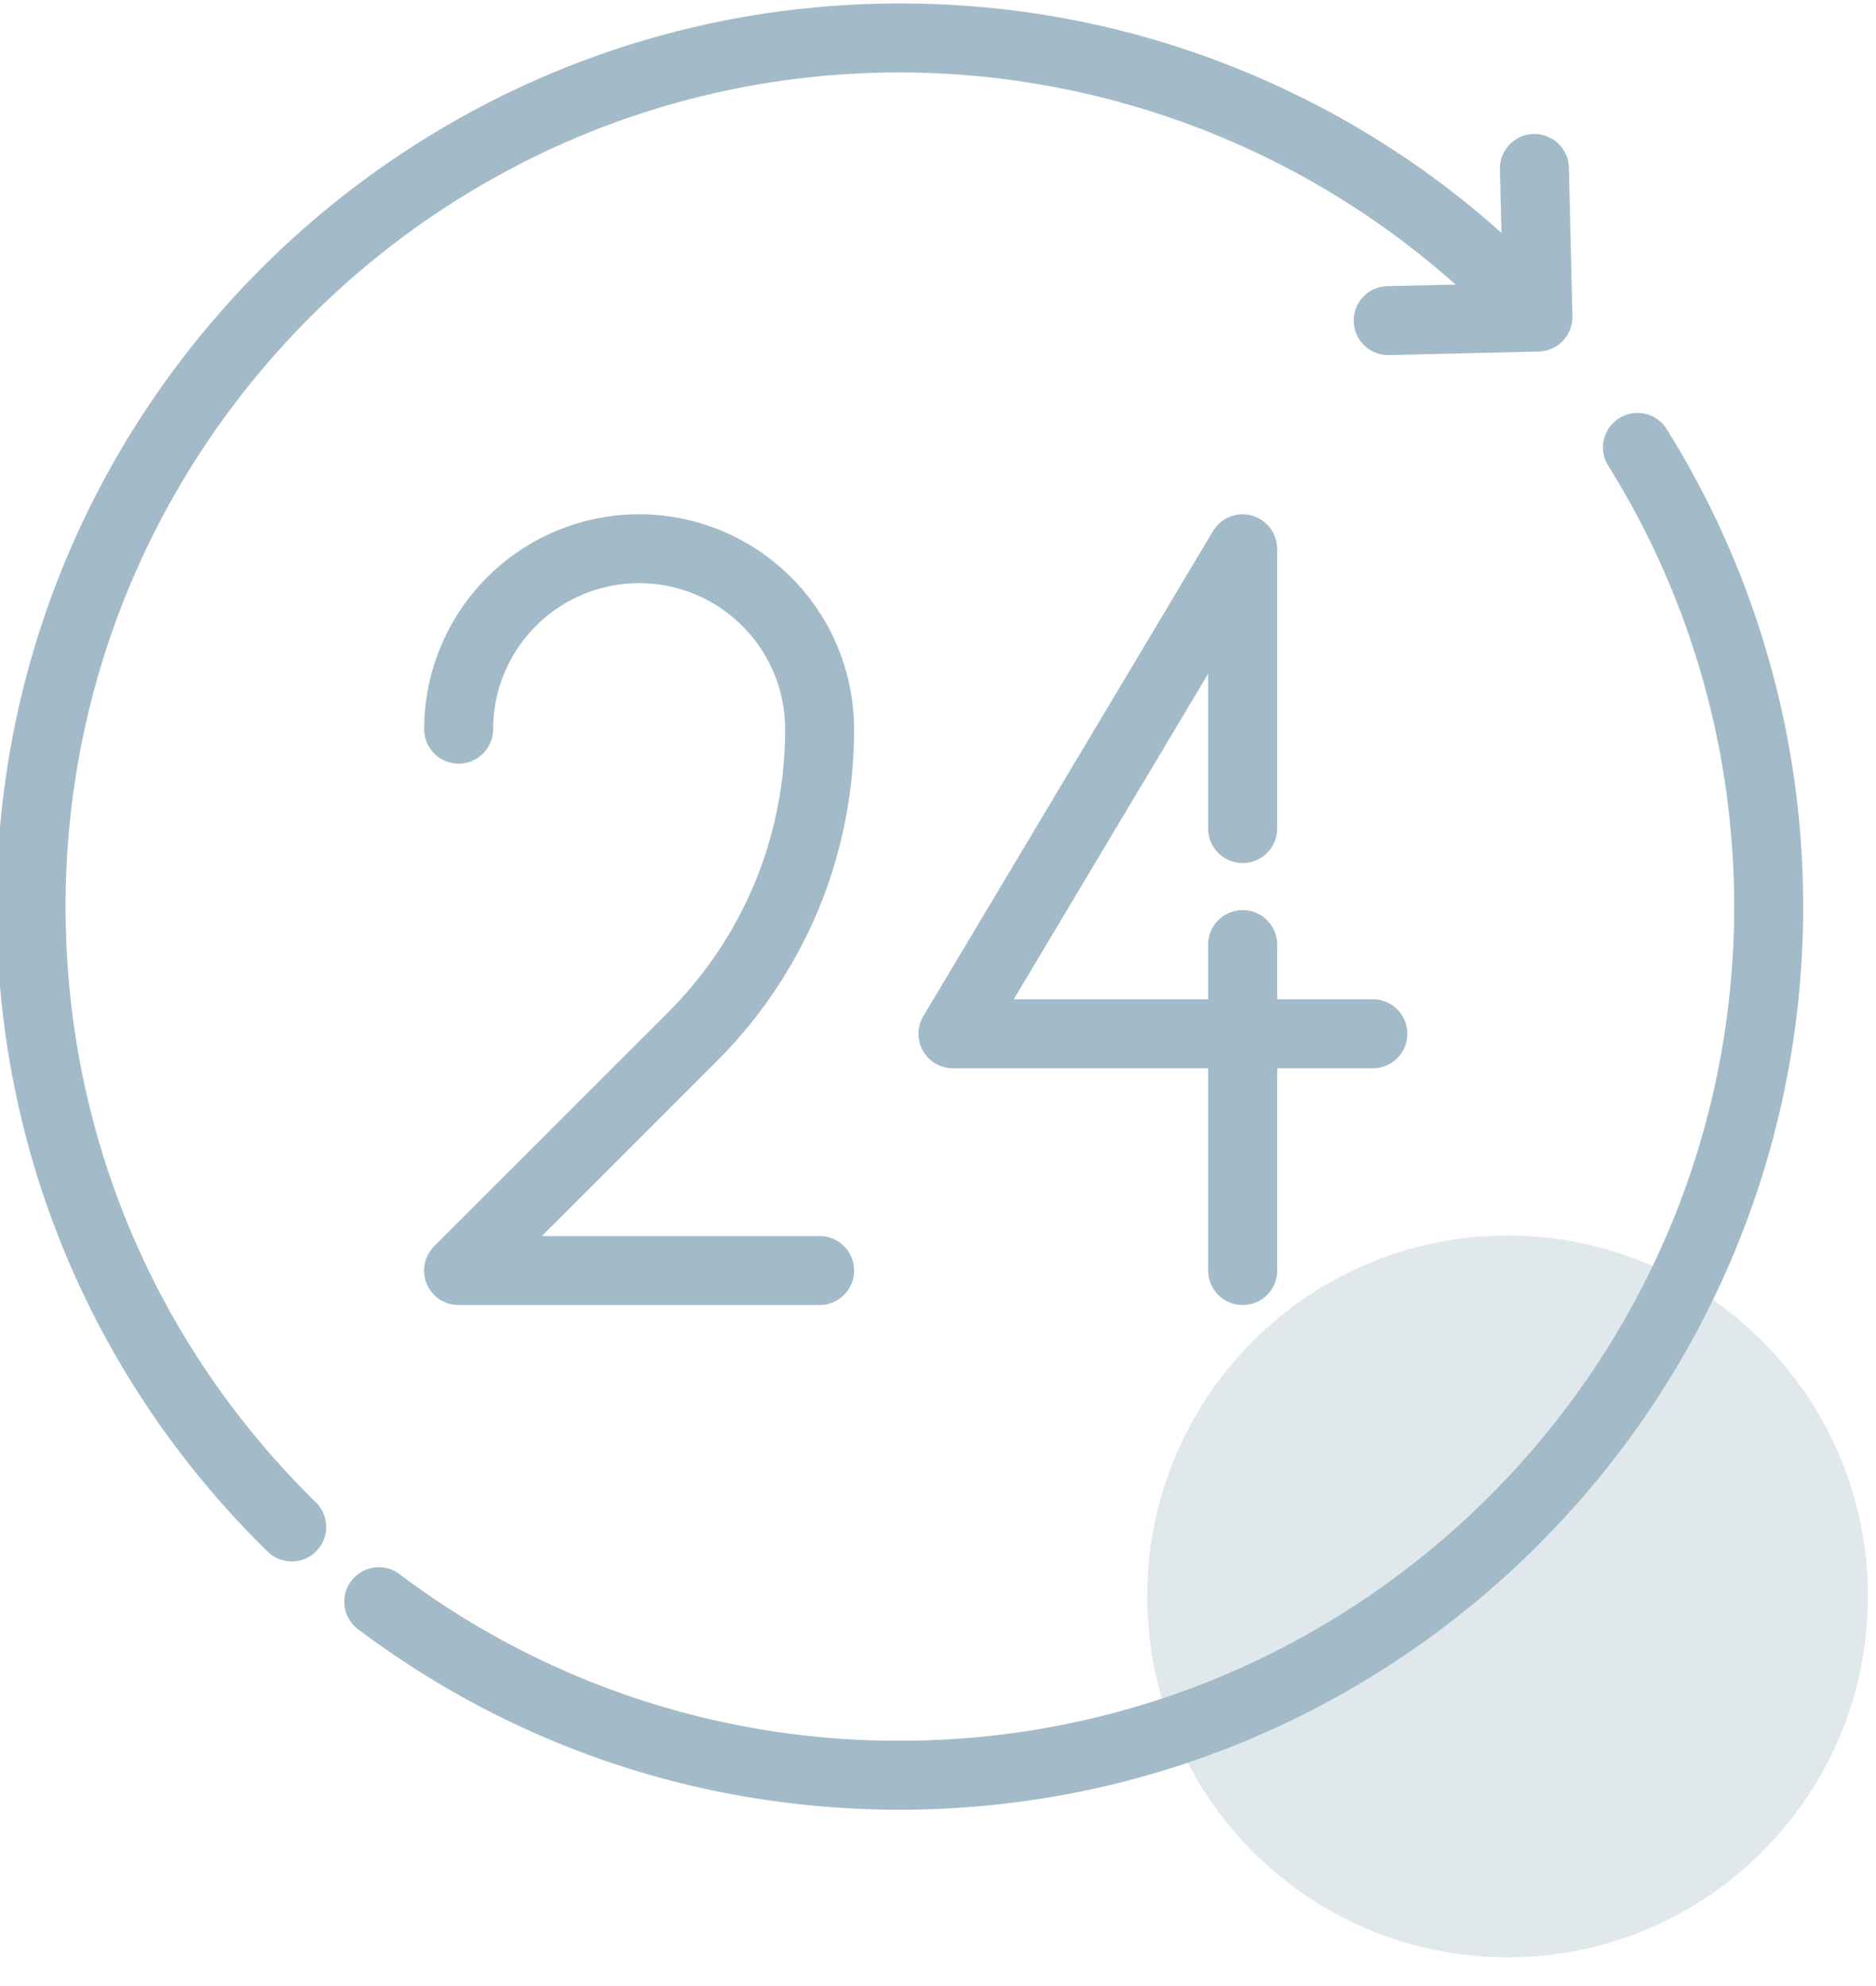 <svg xmlns="http://www.w3.org/2000/svg" width="51" height="54" viewBox="0 0 51 54"><g><g opacity=".34"><path fill="#a3bbc8" d="M40.984 33.594c5.41 0 9.797 4.393 9.797 9.812 0 5.42-4.386 9.813-9.797 9.813-5.41 0-9.797-4.394-9.797-9.813 0-5.42 4.387-9.812 9.797-9.812z"/></g><g><path fill="#a3bbc8" d="M49.02 24.65c0 13.54-11.017 24.556-24.557 24.556-5.36 0-10.453-1.697-14.728-4.906a.937.937 0 1 1 1.125-1.5 22.487 22.487 0 0 0 13.603 4.53c12.506 0 22.681-10.174 22.681-22.68 0-4.254-1.184-8.399-3.424-11.988a.938.938 0 0 1 1.592-.993 24.495 24.495 0 0 1 3.707 12.98zm-25.801 9.896c0 .517-.42.938-.938.938h-9.813a.937.937 0 0 1-.663-1.601l6.344-6.343c2.06-2.06 3.195-4.8 3.195-7.714 0-2.189-1.78-3.97-3.97-3.97a3.973 3.973 0 0 0-3.968 3.97.937.937 0 1 1-1.875 0 5.851 5.851 0 0 1 5.844-5.844 5.851 5.851 0 0 1 5.844 5.844c0 3.415-1.33 6.625-3.744 9.039l-4.743 4.743h7.55c.517 0 .937.42.937.938zm15.04-6.438c0 .517-.42.938-.938.938h-2.6v5.5a.938.938 0 0 1-1.876 0v-5.5h-6.938a.937.937 0 0 1-.805-1.419l7.875-13.188a.938.938 0 0 1 1.742.472l.001.008v7.61a.937.937 0 1 1-1.875 0v-4.21l-5.286 8.851h5.286v-1.516a.938.938 0 0 1 1.875 0v1.516h2.601c.518 0 .938.42.938.938zm4.488-19.51a.938.938 0 0 1-.915.96l-4.06.096h-.023a.937.937 0 0 1-.022-1.874l1.843-.043a22.76 22.76 0 0 0-15.107-5.768c-12.506 0-22.68 10.175-22.68 22.681 0 6.14 2.414 11.891 6.798 16.193a.937.937 0 1 1-1.312 1.338C2.522 37.525-.093 31.298-.093 24.65-.093 11.11 10.923.094 24.463.094c3.485 0 6.853.715 10.01 2.126a24.405 24.405 0 0 1 6.345 4.112l-.042-1.749a.938.938 0 0 1 1.875-.045z"/></g></g></svg>
